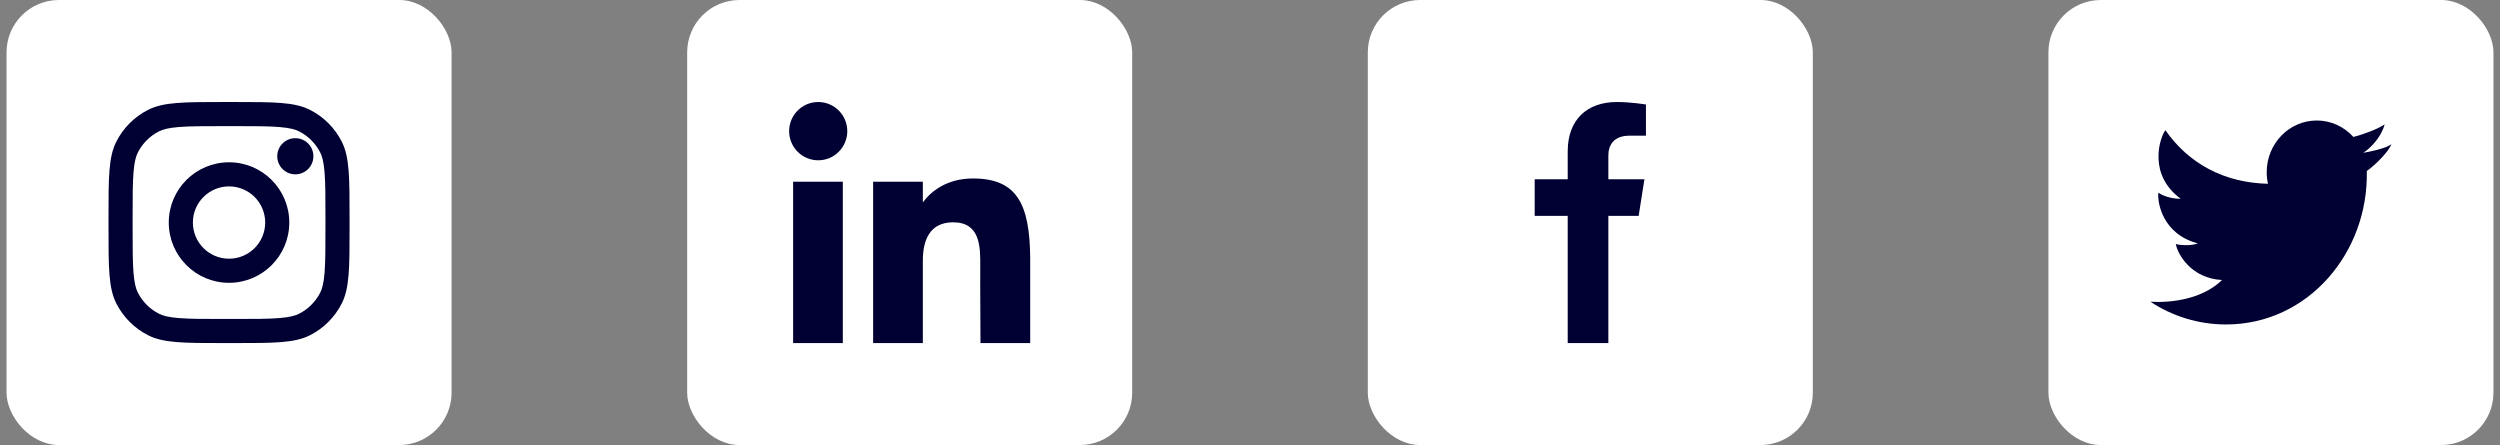 <svg width="191" height="34" viewBox="0 0 191 34" fill="none" xmlns="http://www.w3.org/2000/svg">
<rect x="0" y="0" width="191" height="34" fill="#808080" stroke="none"/>
<rect x="156.5" width="34" height="34" rx="4" fill="white"/>
<path d="M170.071 24.789C167.943 24.789 165.959 24.151 164.29 23.051C165.707 23.146 168.209 22.92 169.765 21.391C167.424 21.28 166.369 19.431 166.231 18.641C166.43 18.72 167.378 18.815 167.914 18.593C165.221 17.898 164.808 15.464 164.9 14.721C165.405 15.085 166.262 15.211 166.598 15.18C164.089 13.331 164.992 10.549 165.435 9.948C167.236 12.518 169.934 13.961 173.272 14.041C173.209 13.757 173.176 13.461 173.176 13.157C173.176 10.975 174.888 9.206 177.001 9.206C178.104 9.206 179.099 9.688 179.797 10.461C180.534 10.283 181.644 9.866 182.187 9.506C181.913 10.517 181.062 11.361 180.547 11.674C180.542 11.663 180.551 11.684 180.547 11.674C180.999 11.603 182.223 11.361 182.707 11.023C182.468 11.591 181.565 12.536 180.824 13.065C180.962 19.327 176.311 24.789 170.071 24.789Z" fill="#000032"/>
<rect x="104.5" width="34" height="34" rx="4" fill="white"/>
<path d="M125.193 16.494L125.634 13.695H122.878V11.879C122.878 11.114 123.262 10.366 124.496 10.366H125.75V7.984C125.75 7.984 124.613 7.794 123.526 7.794C121.256 7.794 119.773 9.135 119.773 11.562V13.695H117.25V16.494H119.773V26.211H122.878V16.494H125.193Z" fill="#000032"/>
<rect x="52.5" width="34" height="34" rx="4" fill="white"/>
<path d="M64.733 10.02C64.733 11.25 63.738 12.246 62.511 12.246C61.285 12.246 60.29 11.25 60.29 10.02C60.29 8.791 61.285 7.794 62.511 7.794C63.738 7.794 64.733 8.791 64.733 10.02Z" fill="#000032"/>
<path d="M60.594 13.883H64.391V26.211H60.594V13.883Z" fill="#000032"/>
<path d="M70.505 13.883H66.707V26.211H70.505C70.505 26.211 70.505 22.33 70.505 19.903C70.505 18.447 70.969 16.984 72.821 16.984C74.914 16.984 74.901 18.89 74.892 20.367C74.879 22.297 74.909 24.267 74.909 26.211H78.707V19.704C78.674 15.55 77.664 13.635 74.34 13.635C72.366 13.635 71.142 14.595 70.505 15.464V13.883Z" fill="#000032"/>
<rect x="0.5" width="34" height="34" rx="4" fill="white"/>
<path d="M23.944 11.938C23.944 12.701 23.326 13.319 22.563 13.319C21.8 13.319 21.182 12.701 21.182 11.938C21.182 11.175 21.8 10.557 22.563 10.557C23.326 10.557 23.944 11.175 23.944 11.938Z" fill="#000032"/>
<path fill-rule="evenodd" clip-rule="evenodd" d="M17.498 21.607C20.041 21.607 22.102 19.546 22.102 17.003C22.102 14.46 20.041 12.399 17.498 12.399C14.956 12.399 12.894 14.46 12.894 17.003C12.894 19.546 14.956 21.607 17.498 21.607ZM17.498 19.765C19.024 19.765 20.261 18.529 20.261 17.003C20.261 15.477 19.024 14.24 17.498 14.24C15.973 14.24 14.736 15.477 14.736 17.003C14.736 18.529 15.973 19.765 17.498 19.765Z" fill="#000032"/>
<path fill-rule="evenodd" clip-rule="evenodd" d="M8.29 16.634C8.29 13.54 8.29 11.993 8.892 10.811C9.422 9.772 10.267 8.926 11.307 8.397C12.489 7.794 14.036 7.794 17.13 7.794H17.867C20.961 7.794 22.508 7.794 23.69 8.397C24.73 8.926 25.575 9.772 26.105 10.811C26.707 11.993 26.707 13.54 26.707 16.634V17.371C26.707 20.465 26.707 22.012 26.105 23.194C25.575 24.234 24.73 25.079 23.69 25.609C22.508 26.211 20.961 26.211 17.867 26.211H17.13C14.036 26.211 12.489 26.211 11.307 25.609C10.267 25.079 9.422 24.234 8.892 23.194C8.29 22.012 8.29 20.465 8.29 17.371V16.634ZM17.13 9.636H17.867C19.444 9.636 20.517 9.638 21.346 9.705C22.153 9.771 22.566 9.891 22.854 10.038C23.547 10.391 24.11 10.954 24.464 11.647C24.61 11.935 24.73 12.348 24.796 13.156C24.864 13.985 24.865 15.057 24.865 16.634V17.371C24.865 18.949 24.864 20.021 24.796 20.85C24.73 21.657 24.61 22.07 24.464 22.358C24.11 23.051 23.547 23.615 22.854 23.968C22.566 24.115 22.153 24.234 21.346 24.3C20.517 24.368 19.444 24.369 17.867 24.369H17.13C15.553 24.369 14.48 24.368 13.651 24.3C12.844 24.234 12.431 24.115 12.143 23.968C11.45 23.615 10.886 23.051 10.533 22.358C10.386 22.07 10.267 21.657 10.201 20.85C10.133 20.021 10.132 18.949 10.132 17.371V16.634C10.132 15.057 10.133 13.985 10.201 13.156C10.267 12.348 10.386 11.935 10.533 11.647C10.886 10.954 11.45 10.391 12.143 10.038C12.431 9.891 12.844 9.771 13.651 9.705C14.48 9.638 15.553 9.636 17.13 9.636Z" fill="#000032"/>
</svg>
